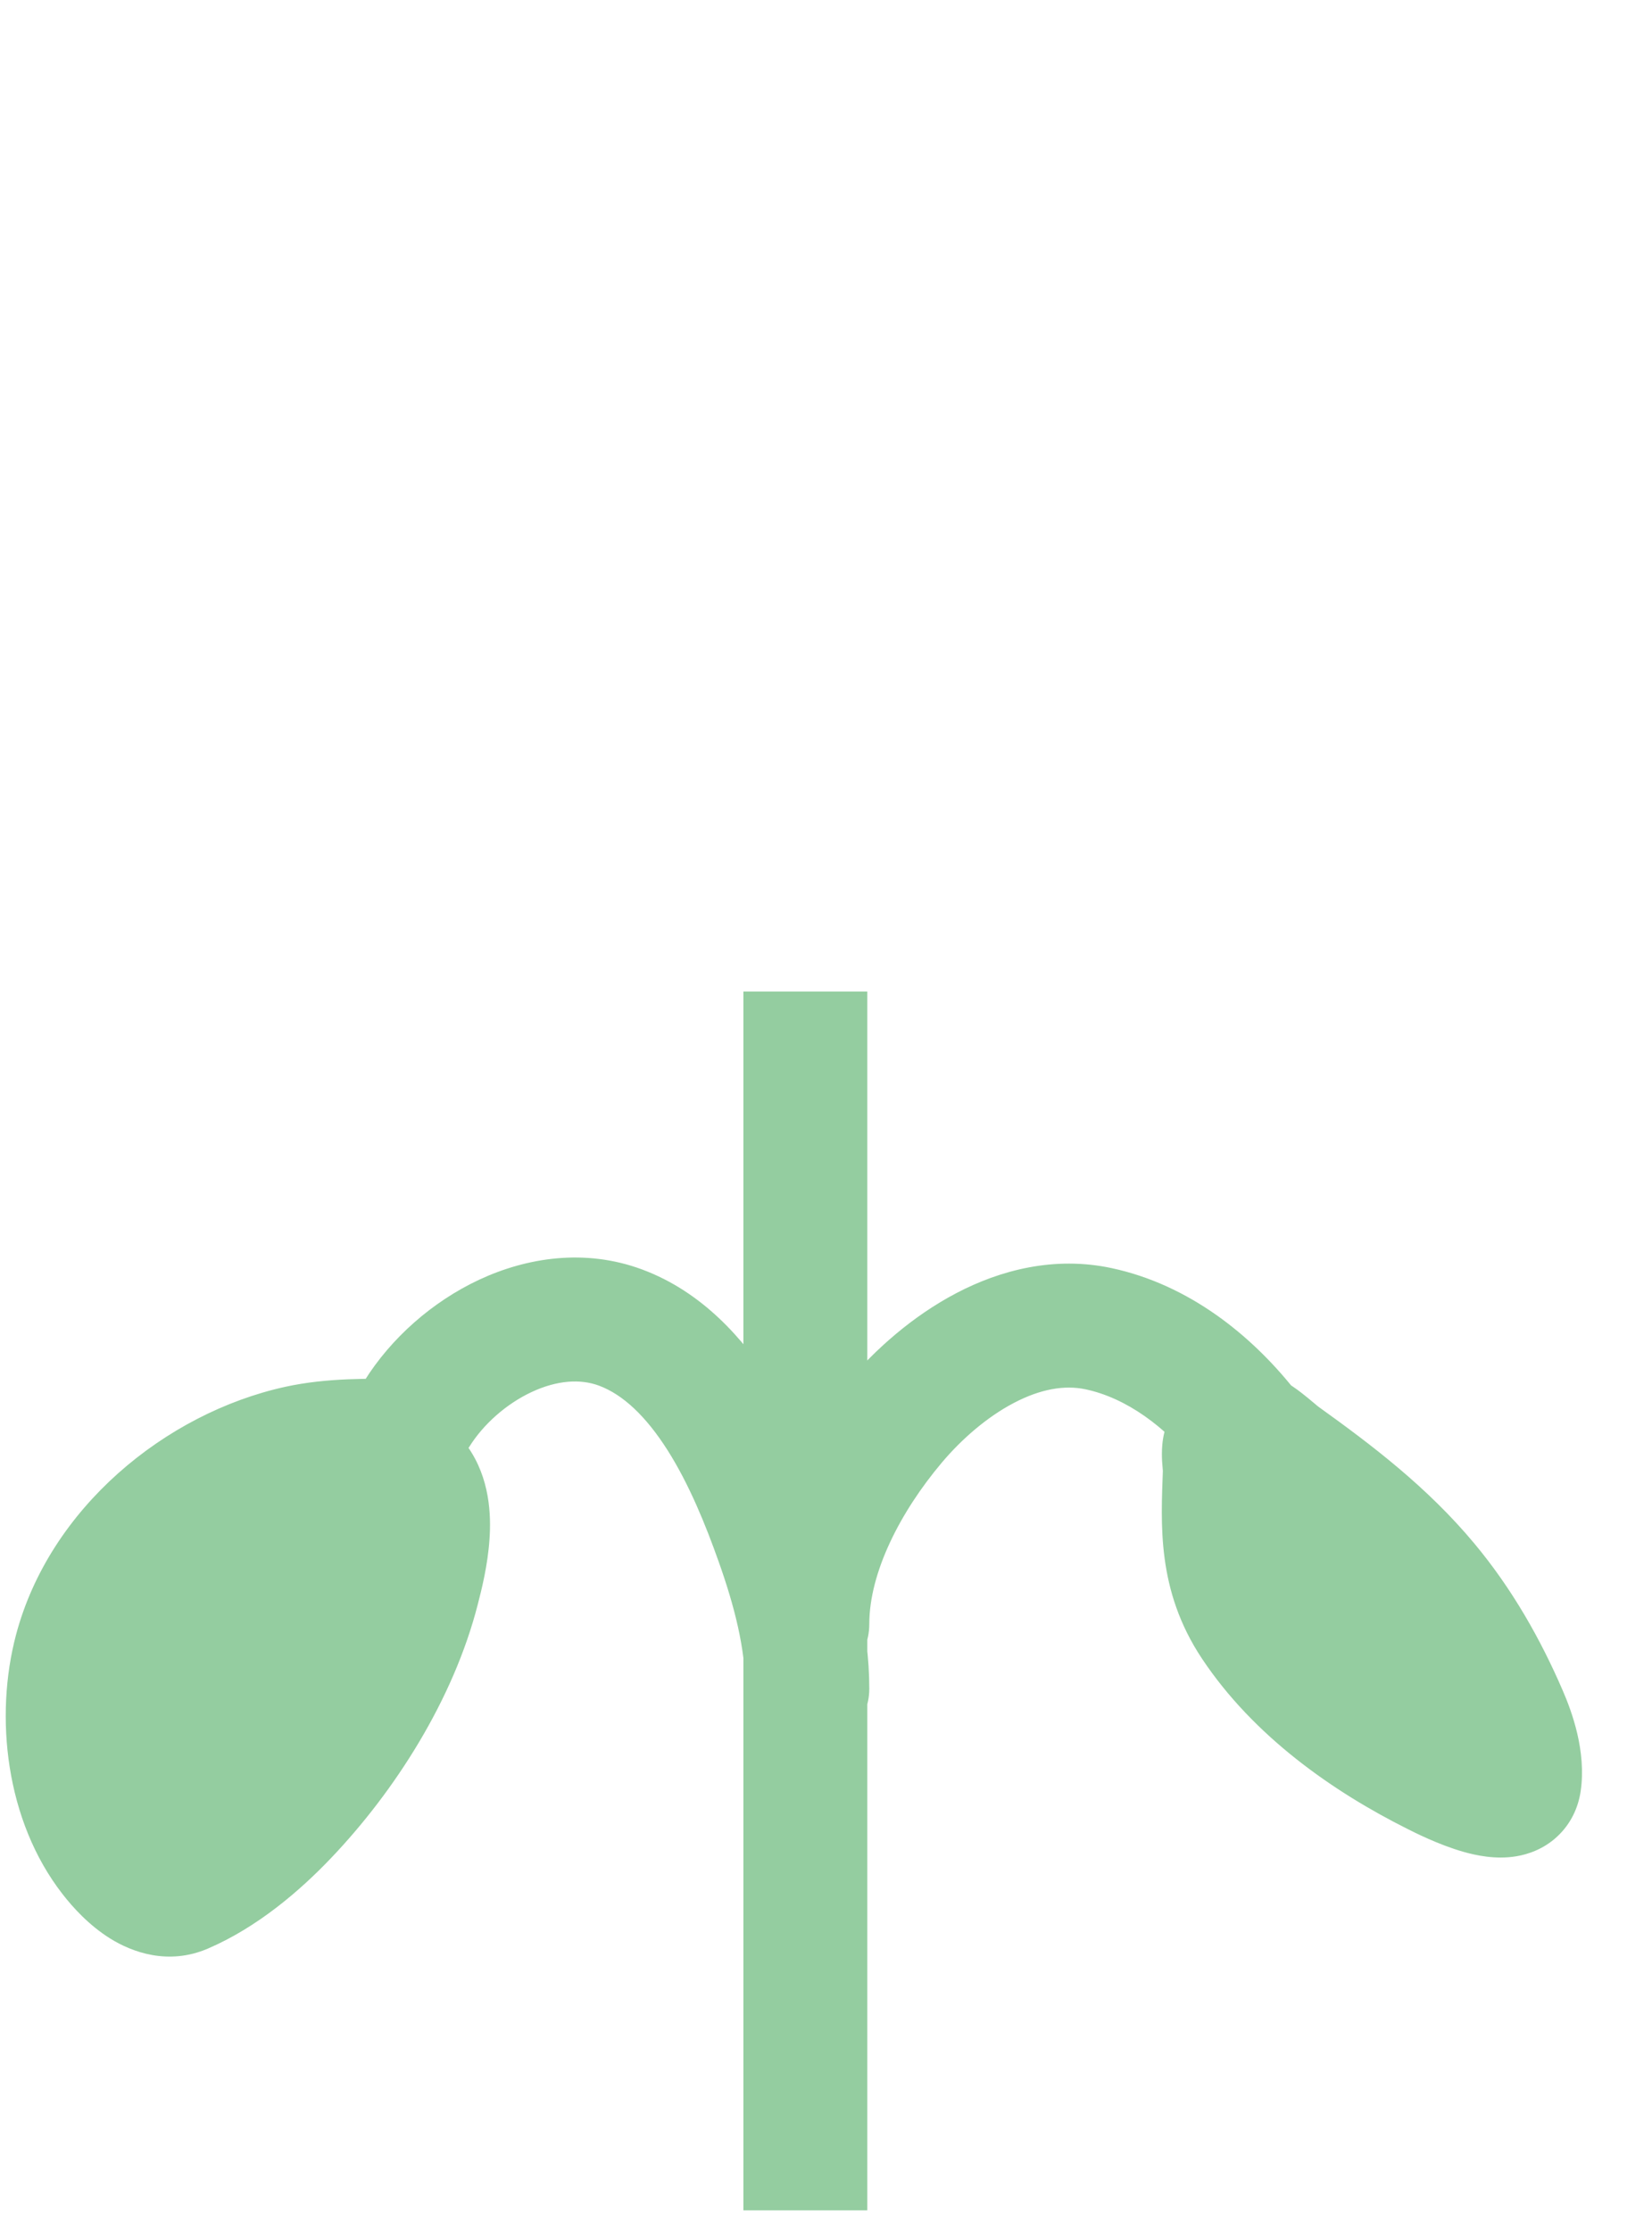 <svg width="40" height="54" viewBox="0 0 40 54" fill="none" xmlns="http://www.w3.org/2000/svg">
<path d="M18.048 40.873C18.048 41.701 18.719 42.373 19.548 42.373C20.376 42.373 21.048 41.701 21.048 40.873H18.048ZM18.817 37.302L17.403 37.804L17.403 37.804L18.817 37.302ZM15.027 32.134L15.551 30.728L15.551 30.728L15.027 32.134ZM8.824 33.421C8.385 34.123 8.599 35.049 9.301 35.488C10.004 35.927 10.929 35.713 11.368 35.011L8.824 33.421ZM18.048 39.311C18.048 40.14 18.719 40.811 19.548 40.811C20.376 40.811 21.048 40.14 21.048 39.311H18.048ZM21.657 34.435L20.51 33.468L20.51 33.468L21.657 34.435ZM26.602 32.161L26.288 33.628L26.288 33.628L26.602 32.161ZM28.978 35.481C29.496 36.128 30.44 36.233 31.087 35.716C31.733 35.198 31.838 34.254 31.321 33.607L28.978 35.481ZM6.64 38.389C6.948 37.62 6.574 36.747 5.804 36.439C5.035 36.132 4.162 36.506 3.855 37.275L6.64 38.389ZM5.165 41.987L3.668 42.07L3.668 42.07L5.165 41.987ZM5.768 40.731L7.209 41.148L7.209 41.148L5.768 40.731ZM6.873 37.969L5.599 37.176L5.599 37.176L6.873 37.969ZM7.042 37.891L8.524 38.119L8.524 38.119L7.042 37.891ZM6.508 38.772L5.327 37.847L5.327 37.847L6.508 38.772ZM4.111 41.288L2.899 40.403L2.899 40.403L4.111 41.288ZM3.951 44.188L2.995 43.031L2.995 43.031L3.951 44.188ZM4.713 41.654L6.181 41.962L6.181 41.962L4.713 41.654ZM6.425 37.302L5.233 36.392L5.233 36.393L6.425 37.302ZM7.914 36.453L7.859 37.952L7.859 37.952L7.914 36.453ZM8.512 36.782L9.999 36.98L9.999 36.98L8.512 36.782ZM7.101 40.617L5.71 40.057L5.71 40.057L7.101 40.617ZM6.316 42.334L5.075 41.49L5.075 41.49L6.316 42.334ZM7.366 39.676L8.751 40.253L8.751 40.253L7.366 39.676ZM7.759 37.389L8.088 35.926L8.088 35.926L7.759 37.389ZM5.941 37.275L5.996 35.776L5.996 35.776L5.941 37.275ZM4.115 37.476L4.709 38.853L4.709 38.853L4.115 37.476ZM2.322 42.759C2.819 43.422 3.759 43.556 4.422 43.059C5.084 42.562 5.219 41.622 4.722 40.959L2.322 42.759ZM30.233 33.136C29.41 33.044 28.668 33.638 28.576 34.461C28.485 35.284 29.078 36.026 29.902 36.117L30.233 33.136ZM31.058 35.275L30.183 36.494L30.183 36.494L31.058 35.275ZM34.551 38.325L35.703 37.365L35.703 37.365L34.551 38.325ZM36.459 41.507L35.083 42.103L35.083 42.103L36.459 41.507ZM36.788 43.137L38.273 43.353L38.273 43.353L36.788 43.137ZM34.752 42.927L35.423 41.586L35.423 41.586L34.752 42.927ZM30.35 39.311L29.101 40.142L29.101 40.142L30.35 39.311ZM29.656 35.631L28.157 35.579L29.656 35.631ZM29.675 34.955L31.016 35.626L29.675 34.955ZM30.25 35.398L29.169 36.438L29.169 36.438L30.25 35.398ZM32.514 38.06L33.68 37.115L33.68 37.115L32.514 38.06ZM32.803 40.99C33.004 41.794 33.819 42.282 34.623 42.081C35.426 41.88 35.915 41.066 35.714 40.262L32.803 40.99ZM9.768 36.373C10.596 36.373 11.268 35.702 11.268 34.873C11.268 34.045 10.596 33.373 9.768 33.373V36.373ZM7.224 35.033L6.902 33.568L7.224 35.033ZM1.837 39.96L3.287 40.342L1.837 39.96ZM2.7 44.927L1.517 45.849L1.517 45.849L2.7 44.927ZM4.444 45.786L5.037 47.163L4.444 45.786ZM6.932 43.936L5.846 42.902L5.846 42.902L6.932 43.936ZM10.114 38.467L8.662 38.094L8.662 38.094L10.114 38.467ZM10.096 35.878L8.872 36.745L8.872 36.745L10.096 35.878ZM11.268 35.284C11.268 34.456 10.596 33.784 9.768 33.784C8.939 33.784 8.268 34.456 8.268 35.284H11.268ZM18 24V53.5H21V24H18ZM21.048 40.873C21.048 39.404 20.655 37.997 20.231 36.801L17.403 37.804C17.786 38.882 18.048 39.911 18.048 40.873H21.048ZM20.231 36.801C19.89 35.839 19.403 34.608 18.699 33.498C18.003 32.401 16.997 31.266 15.551 30.728L14.504 33.539C15.079 33.753 15.637 34.272 16.166 35.105C16.686 35.926 17.084 36.903 17.403 37.804L20.231 36.801ZM15.551 30.728C14.165 30.212 12.752 30.439 11.604 30.974C10.463 31.507 9.466 32.393 8.824 33.421L11.368 35.011C11.701 34.479 12.252 33.983 12.873 33.693C13.488 33.406 14.053 33.371 14.504 33.539L15.551 30.728ZM21.048 39.311C21.048 38.062 21.797 36.596 22.804 35.402L20.51 33.468C19.312 34.889 18.048 37.031 18.048 39.311H21.048ZM22.804 35.402C23.288 34.828 23.902 34.296 24.547 33.958C25.189 33.621 25.774 33.518 26.288 33.628L26.916 30.694C25.526 30.397 24.219 30.742 23.155 31.3C22.093 31.857 21.187 32.665 20.51 33.468L22.804 35.402ZM26.288 33.628C27.275 33.839 28.218 34.531 28.978 35.481L31.321 33.607C30.296 32.326 28.802 31.098 26.916 30.694L26.288 33.628ZM3.855 37.275C3.624 37.852 3.608 38.453 3.615 38.855C3.619 39.071 3.632 39.282 3.642 39.453C3.654 39.638 3.662 39.771 3.665 39.889L6.664 39.828C6.66 39.634 6.647 39.431 6.637 39.267C6.626 39.09 6.617 38.941 6.614 38.8C6.609 38.489 6.64 38.388 6.64 38.389L3.855 37.275ZM3.665 39.889C3.665 39.91 3.665 39.929 3.665 39.946H6.665C6.665 39.906 6.665 39.867 6.664 39.828L3.665 39.889ZM3.665 39.946C3.665 40.008 3.665 40.07 3.664 40.134L6.664 40.162C6.665 40.091 6.665 40.019 6.665 39.946H3.665ZM3.664 40.134C3.659 40.675 3.63 41.397 3.668 42.07L6.663 41.904C6.633 41.36 6.658 40.843 6.664 40.162L3.664 40.134ZM3.668 42.07C3.672 42.152 3.685 42.326 3.749 42.524C3.785 42.633 4 43.288 4.749 43.523C5.538 43.771 6.102 43.309 6.206 43.219C6.372 43.077 6.475 42.927 6.516 42.865C6.675 42.626 6.799 42.313 6.862 42.151C7.022 41.741 7.179 41.25 7.209 41.148L4.327 40.314C4.328 40.311 4.297 40.412 4.242 40.575C4.19 40.73 4.126 40.909 4.067 41.062C3.987 41.266 3.969 41.277 4.018 41.204C4.031 41.184 4.109 41.066 4.252 40.943C4.333 40.873 4.876 40.419 5.647 40.661C6.379 40.891 6.58 41.527 6.604 41.601C6.657 41.764 6.662 41.889 6.663 41.904L3.668 42.07ZM7.209 41.148C7.389 40.527 7.546 40.009 7.752 39.527L4.993 38.349C4.708 39.018 4.506 39.695 4.327 40.314L7.209 41.148ZM7.752 39.527C7.868 39.256 7.996 39.003 8.146 38.761L5.599 37.176C5.356 37.568 5.159 37.96 4.993 38.349L7.752 39.527ZM8.146 38.761C8.109 38.821 8.075 38.866 8.071 38.871C8.06 38.886 8.051 38.897 8.046 38.903C8.036 38.916 8.028 38.925 8.024 38.93C8.016 38.939 8.01 38.946 8.005 38.951C8.003 38.954 7.974 38.986 7.922 39.029C7.898 39.048 7.832 39.102 7.733 39.157C7.681 39.186 7.387 39.355 6.965 39.338C6.713 39.328 6.402 39.249 6.118 39.029C5.84 38.814 5.696 38.548 5.625 38.345C5.504 37.998 5.552 37.711 5.559 37.663L8.524 38.119C8.537 38.035 8.585 37.722 8.458 37.358C8.384 37.147 8.236 36.875 7.953 36.656C7.664 36.432 7.346 36.351 7.087 36.341C6.651 36.323 6.339 36.499 6.268 36.539C6.149 36.605 6.062 36.674 6.016 36.712C5.919 36.791 5.844 36.869 5.806 36.911C5.783 36.935 5.762 36.959 5.742 36.982C5.733 36.993 5.72 37.008 5.706 37.025C5.7 37.034 5.689 37.047 5.677 37.064C5.672 37.07 5.637 37.115 5.599 37.176L8.146 38.761ZM5.559 37.663C5.577 37.549 5.609 37.482 5.613 37.474C5.618 37.463 5.614 37.474 5.588 37.512C5.563 37.548 5.53 37.592 5.484 37.65C5.461 37.679 5.439 37.707 5.412 37.741C5.387 37.772 5.356 37.81 5.327 37.847L7.688 39.698C7.729 39.646 7.921 39.414 8.061 39.21C8.196 39.013 8.447 38.62 8.524 38.119L5.559 37.663ZM5.327 37.847C5.295 37.887 5.262 37.928 5.227 37.969L7.518 39.906C7.575 39.839 7.632 39.769 7.688 39.698L5.327 37.847ZM5.227 37.969C4.93 38.321 4.588 38.629 4.134 39.058L6.194 41.238C6.57 40.883 7.082 40.422 7.518 39.906L5.227 37.969ZM4.134 39.058C4.093 39.097 4.051 39.137 4.009 39.177L6.083 41.345C6.119 41.31 6.156 41.274 6.194 41.238L4.134 39.058ZM4.009 39.177C3.654 39.516 3.251 39.922 2.899 40.403L5.322 42.173C5.513 41.911 5.76 41.653 6.083 41.345L4.009 39.177ZM2.899 40.403C2.063 41.547 2.022 42.745 2.022 43.653H5.022C5.022 42.828 5.092 42.488 5.322 42.173L2.899 40.403ZM2.022 43.653C2.022 43.817 2.043 44.252 2.213 44.666C2.282 44.834 2.528 45.385 3.168 45.644C3.961 45.965 4.618 45.582 4.906 45.344L2.995 43.031C3.102 42.943 3.615 42.589 4.293 42.863C4.819 43.076 4.98 43.506 4.987 43.524C5.022 43.608 5.025 43.654 5.022 43.631C5.02 43.617 5.022 43.617 5.022 43.653H2.022ZM4.906 45.344C5.312 45.008 5.541 44.582 5.676 44.261C5.816 43.926 5.904 43.58 5.965 43.287C6.026 42.989 6.069 42.696 6.103 42.465C6.14 42.206 6.16 42.061 6.181 41.962L3.245 41.345C3.199 41.564 3.162 41.836 3.133 42.038C3.1 42.269 3.068 42.48 3.027 42.678C2.985 42.88 2.944 43.018 2.908 43.103C2.867 43.202 2.875 43.131 2.995 43.031L4.906 45.344ZM6.181 41.962C6.276 41.51 6.375 41.078 6.491 40.663L3.601 39.858C3.461 40.361 3.347 40.862 3.245 41.345L6.181 41.962ZM6.491 40.663C6.525 40.542 6.56 40.423 6.596 40.305L3.732 39.412C3.686 39.561 3.642 39.71 3.601 39.858L6.491 40.663ZM6.596 40.305C6.847 39.502 7.165 38.806 7.618 38.212L5.233 36.393C4.501 37.352 4.049 38.397 3.732 39.412L6.596 40.305ZM7.618 38.212C7.621 38.208 7.624 38.204 7.627 38.2L5.252 36.368C5.245 36.376 5.239 36.384 5.233 36.392L7.618 38.212ZM7.627 38.2C7.756 38.033 7.837 37.97 7.868 37.951C7.88 37.944 7.878 37.946 7.867 37.949C7.855 37.953 7.85 37.952 7.859 37.952L7.969 34.954C6.617 34.904 5.753 35.717 5.252 36.368L7.627 38.2ZM7.859 37.952C7.946 37.955 7.961 37.955 7.982 37.957C8.004 37.959 7.946 37.957 7.851 37.926C7.765 37.898 7.509 37.801 7.291 37.524C7.037 37.202 6.991 36.838 7.025 36.584L9.999 36.98C10.054 36.565 9.974 36.081 9.648 35.668C9.36 35.301 8.996 35.144 8.785 35.075C8.409 34.952 7.99 34.955 7.969 34.954L7.859 37.952ZM7.025 36.584C6.96 37.069 6.793 37.572 6.546 38.156C6.422 38.449 6.289 38.74 6.143 39.06C6.001 39.373 5.849 39.71 5.71 40.057L8.493 41.177C8.605 40.898 8.733 40.613 8.875 40.301C9.012 39.998 9.166 39.663 9.31 39.323C9.597 38.643 9.882 37.855 9.999 36.98L7.025 36.584ZM5.71 40.057C5.42 40.776 5.309 41.147 5.075 41.49L7.556 43.177C8.029 42.483 8.317 41.612 8.493 41.177L5.71 40.057ZM5.075 41.49C5.052 41.525 5.059 41.512 5.087 41.478C5.1 41.463 5.144 41.41 5.215 41.348C5.23 41.335 5.479 41.096 5.893 41.012C6.155 40.959 6.557 40.955 6.956 41.193C7.339 41.422 7.515 41.753 7.59 41.956C7.717 42.298 7.677 42.589 7.674 42.614C7.665 42.699 7.65 42.76 7.646 42.779C7.64 42.804 7.635 42.819 7.635 42.821C7.634 42.823 7.638 42.808 7.652 42.771C7.666 42.736 7.683 42.691 7.706 42.636C7.751 42.524 7.81 42.386 7.878 42.228C8.133 41.643 8.568 40.693 8.751 40.253L5.981 39.099C5.798 39.54 5.44 40.311 5.127 41.032C4.994 41.338 4.844 41.692 4.77 41.928C4.756 41.974 4.709 42.123 4.691 42.299C4.686 42.342 4.647 42.647 4.777 42.997C4.853 43.204 5.031 43.538 5.418 43.769C5.82 44.009 6.225 44.006 6.491 43.952C6.913 43.866 7.175 43.62 7.204 43.594C7.289 43.519 7.351 43.448 7.383 43.409C7.453 43.327 7.513 43.242 7.556 43.177L5.075 41.49ZM8.751 40.253C8.74 40.279 9.106 39.517 9.294 38.943C9.39 38.65 9.518 38.195 9.505 37.728C9.499 37.487 9.452 37.113 9.228 36.742C8.972 36.319 8.562 36.032 8.088 35.926L7.429 38.852C7.127 38.785 6.839 38.589 6.662 38.296C6.517 38.056 6.508 37.853 6.507 37.81C6.505 37.739 6.516 37.788 6.443 38.01C6.382 38.195 6.296 38.403 6.208 38.601C6.165 38.698 6.124 38.785 6.087 38.865C6.058 38.928 6.012 39.026 5.981 39.099L8.751 40.253ZM8.088 35.926C7.492 35.791 6.871 35.788 6.455 35.784L6.423 38.784C6.896 38.789 7.195 38.8 7.429 38.852L8.088 35.926ZM6.455 35.784C6.279 35.782 6.134 35.781 5.996 35.776L5.887 38.774C6.072 38.781 6.261 38.782 6.423 38.784L6.455 35.784ZM5.996 35.776C5.46 35.757 4.451 35.697 3.521 36.098L4.709 38.853C4.912 38.766 5.216 38.75 5.887 38.774L5.996 35.776ZM3.521 36.098C2.02 36.745 1.503 38.23 1.419 39.374C1.334 40.526 1.628 41.835 2.322 42.759L4.722 40.959C4.549 40.728 4.368 40.178 4.411 39.593C4.454 39.001 4.667 38.871 4.709 38.853L3.521 36.098ZM29.902 36.117C29.798 36.106 29.722 36.083 29.68 36.067C29.637 36.051 29.611 36.038 29.605 36.034C29.599 36.031 29.621 36.043 29.68 36.088C29.738 36.133 29.797 36.183 29.882 36.254C29.921 36.286 29.967 36.325 30.014 36.363C30.06 36.401 30.119 36.447 30.183 36.494L31.933 34.056C31.937 34.059 31.929 34.054 31.904 34.034C31.88 34.014 31.852 33.991 31.812 33.957C31.739 33.896 31.628 33.802 31.509 33.71C31.392 33.62 31.232 33.505 31.046 33.403C30.873 33.308 30.588 33.175 30.233 33.136L29.902 36.117ZM30.183 36.494C31.445 37.399 32.52 38.231 33.399 39.285L35.703 37.365C34.563 35.996 33.216 34.977 31.933 34.056L30.183 36.494ZM33.399 39.285C34.084 40.108 34.632 41.06 35.083 42.103L37.836 40.912C37.3 39.672 36.613 38.457 35.703 37.365L33.399 39.285ZM35.083 42.103C35.163 42.289 35.23 42.476 35.269 42.645C35.289 42.727 35.299 42.794 35.303 42.845C35.305 42.87 35.305 42.889 35.305 42.903C35.305 42.916 35.304 42.922 35.304 42.922L38.273 43.353C38.414 42.382 38.057 41.422 37.836 40.912L35.083 42.103ZM35.304 42.922C35.332 42.729 35.431 42.468 35.666 42.251C35.885 42.051 36.11 41.99 36.219 41.972C36.325 41.954 36.383 41.964 36.367 41.962C36.356 41.961 36.32 41.955 36.255 41.937C35.958 41.853 35.602 41.675 35.423 41.586L34.081 44.269C34.219 44.338 34.825 44.65 35.44 44.824C35.718 44.902 36.205 45.016 36.716 44.93C36.996 44.883 37.368 44.762 37.697 44.46C38.043 44.142 38.217 43.738 38.273 43.353L35.304 42.922ZM35.423 41.586C33.867 40.808 32.451 39.762 31.6 38.481L29.101 40.142C30.353 42.026 32.278 43.367 34.081 44.269L35.423 41.586ZM31.6 38.481C31.105 37.736 31.107 37.09 31.155 35.683L28.157 35.579C28.113 36.872 28 38.486 29.101 40.142L31.6 38.481ZM31.155 35.683C31.158 35.606 31.156 35.538 31.154 35.487C31.152 35.435 31.148 35.387 31.145 35.35C31.144 35.332 31.142 35.314 31.141 35.298C31.14 35.282 31.139 35.269 31.137 35.256C31.135 35.23 31.134 35.213 31.134 35.201C31.133 35.189 31.133 35.187 31.133 35.192C31.133 35.197 31.133 35.215 31.13 35.244C31.128 35.272 31.122 35.32 31.107 35.382C31.092 35.443 31.065 35.529 31.016 35.626L28.333 34.285C28.197 34.557 28.157 34.812 28.143 34.968C28.128 35.132 28.133 35.277 28.138 35.37C28.143 35.453 28.153 35.561 28.155 35.587C28.159 35.643 28.156 35.624 28.157 35.579L31.155 35.683ZM31.016 35.626C30.89 35.88 30.668 36.133 30.341 36.29C30.034 36.437 29.749 36.445 29.568 36.427C29.253 36.395 29.046 36.266 29.021 36.252C28.927 36.196 28.895 36.156 28.947 36.206C29.046 36.299 29.073 36.338 29.169 36.438L31.331 34.359C31.391 34.421 31.164 34.172 31.001 34.019C30.923 33.945 30.757 33.794 30.554 33.673C30.476 33.626 30.22 33.477 29.866 33.442C29.666 33.422 29.364 33.431 29.043 33.586C28.701 33.749 28.468 34.014 28.333 34.285L31.016 35.626ZM29.169 36.438C29.915 37.215 30.601 38.082 31.349 39.005L33.68 37.115C32.971 36.242 32.188 35.25 31.331 34.359L29.169 36.438ZM31.349 39.005C31.747 39.495 31.975 39.72 32.324 40.174C32.631 40.575 32.766 40.84 32.803 40.99L35.714 40.262C35.522 39.493 35.07 38.826 34.705 38.35C34.382 37.928 33.853 37.329 33.68 37.115L31.349 39.005ZM9.768 33.373C8.988 33.373 7.939 33.34 6.902 33.568L7.546 36.498C8.188 36.357 8.842 36.373 9.768 36.373V33.373ZM6.902 33.568C4.007 34.205 1.197 36.503 0.386 39.577L3.287 40.342C3.769 38.515 5.579 36.931 7.546 36.498L6.902 33.568ZM0.386 39.577C-0.132 41.54 0.127 44.066 1.517 45.849L3.883 44.005C3.186 43.111 2.955 41.602 3.287 40.342L0.386 39.577ZM1.517 45.849C1.758 46.16 2.153 46.6 2.67 46.922C3.189 47.245 4.068 47.581 5.037 47.163L3.85 44.408C3.907 44.384 3.97 44.367 4.036 44.36C4.102 44.353 4.157 44.357 4.198 44.364C4.274 44.378 4.295 44.399 4.256 44.375C4.219 44.352 4.161 44.308 4.087 44.236C4.015 44.166 3.945 44.085 3.883 44.005L1.517 45.849ZM5.037 47.163C6.233 46.648 7.259 45.768 8.018 44.971L5.846 42.902C5.221 43.557 4.522 44.119 3.85 44.408L5.037 47.163ZM8.018 44.971C9.562 43.351 10.977 41.141 11.567 38.839L8.662 38.094C8.228 39.784 7.129 41.556 5.846 42.902L8.018 44.971ZM11.567 38.839C11.661 38.477 11.81 37.882 11.852 37.26C11.893 36.677 11.865 35.779 11.32 35.011L8.872 36.745C8.811 36.658 8.885 36.692 8.86 37.053C8.838 37.374 8.754 37.732 8.662 38.094L11.567 38.839ZM11.32 35.011C11.251 34.912 11.178 34.825 11.148 34.788C11.106 34.737 11.106 34.736 11.112 34.745C11.122 34.759 11.162 34.818 11.198 34.912C11.238 35.014 11.268 35.141 11.268 35.284H8.268C8.268 35.837 8.496 36.238 8.65 36.459C8.722 36.562 8.796 36.651 8.828 36.69C8.872 36.744 8.874 36.748 8.872 36.745L11.32 35.011Z" fill="#94CDA0"/>
</svg>
